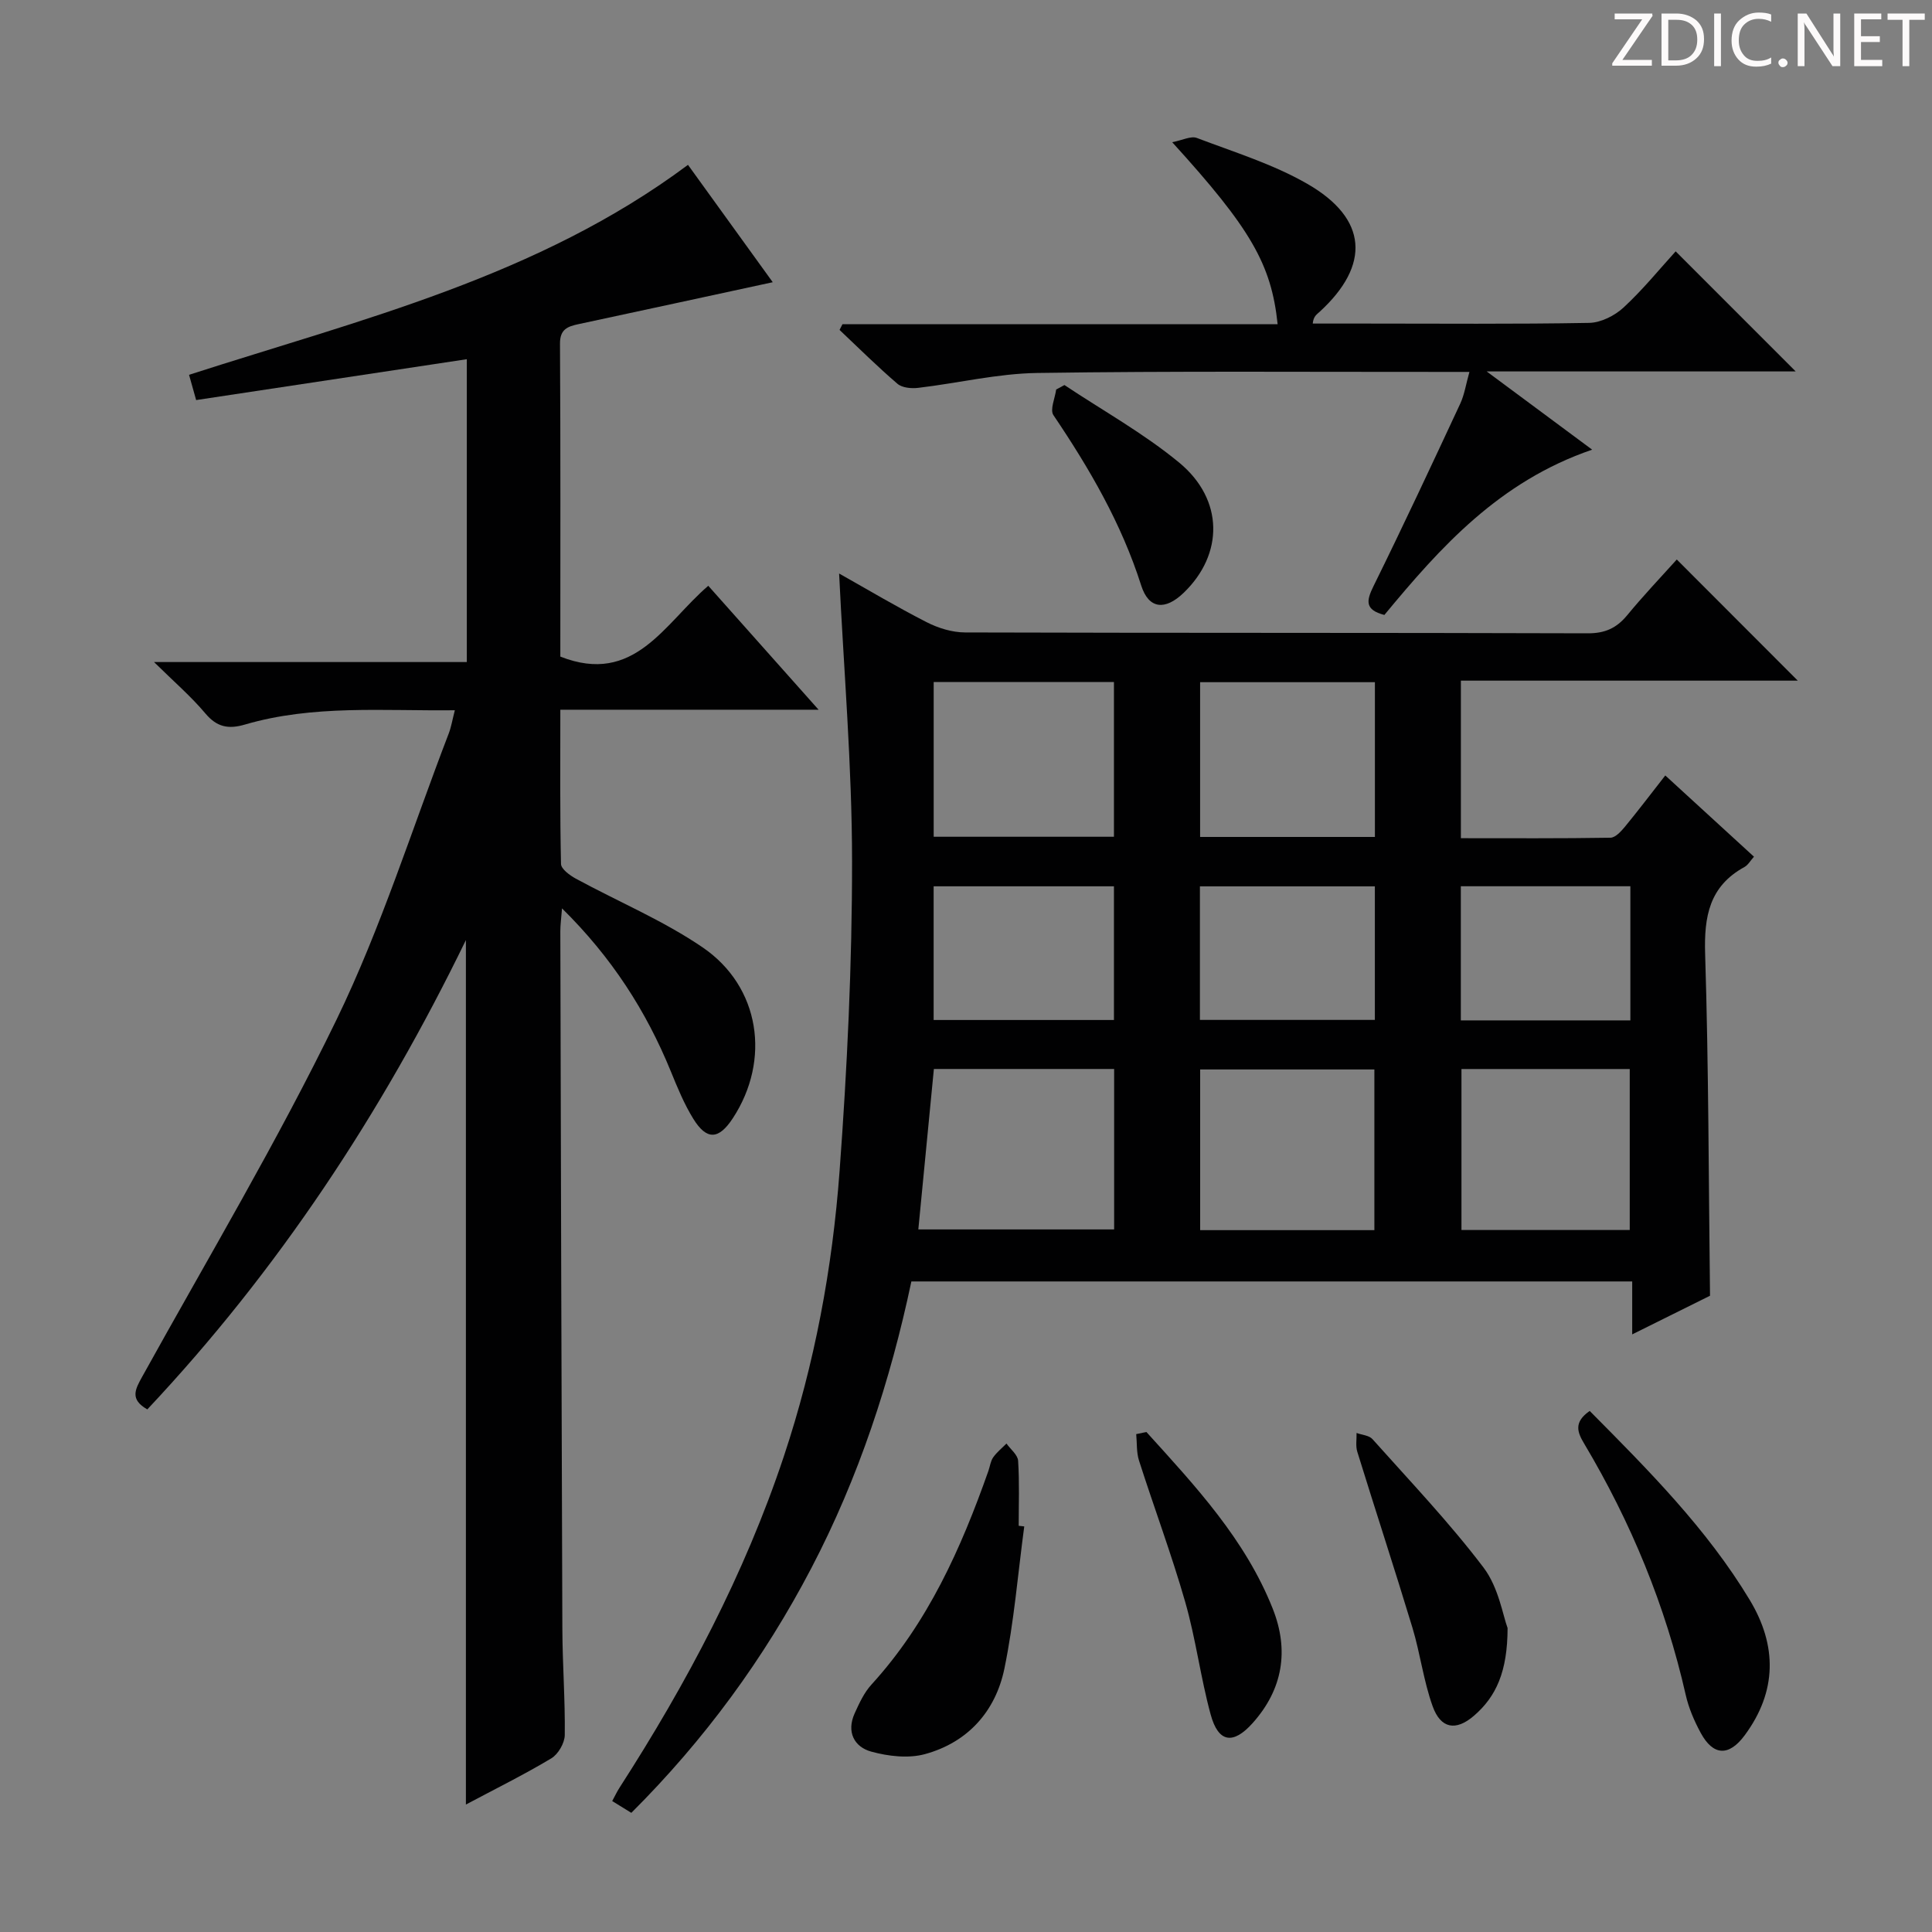 <svg enable-background="new 0 0 400 400" viewBox="0 0 400 400" xmlns="http://www.w3.org/2000/svg"><rect x="0" y="0" width="400" height="400" fill="#808080" stroke="none"/><g fill="#fcfafa"><path d="m342.2 3.2-6.3 9.2h6.1v1.2h-8.2v-.5l6.2-9.1h-5.7v-1.2h7.8v.4z"/><path d="m344 13.7v-10.9h3.1c1.6 0 3 .5 4.1 1.4 1.1 1 1.6 2.2 1.6 3.9s-.5 3-1.6 4-2.5 1.5-4.2 1.5h-3zm1.4-9.6v8.4h1.6c1.4 0 2.5-.4 3.2-1.1.8-.8 1.2-1.8 1.2-3.2s-.4-2.4-1.2-3.1-1.8-1-3.1-1z"/><path d="m356.3 2.8v10.9h-1.4v-10.9z"/><path d="m366.6 13.2c-.8.4-1.8.6-3 .6-1.6 0-2.8-.5-3.7-1.5s-1.4-2.3-1.4-3.9c0-1.7.5-3.2 1.6-4.2s2.4-1.6 4-1.6c1 0 1.9.1 2.6.4v1.5c-.8-.4-1.6-.6-2.6-.6-1.2 0-2.2.4-3 1.2s-1.1 1.9-1.1 3.3c0 1.3.4 2.3 1.1 3.1s1.6 1.1 2.8 1.1c1.1 0 2-.2 2.8-.7v1.3z"/><path d="m368.2 13c0-.3.1-.5.3-.6.2-.2.4-.3.6-.3.3 0 .5.1.7.3s.3.4.3.6-.1.5-.3.6c-.2.2-.4.3-.7.3s-.5-.1-.6-.3c-.2-.2-.3-.4-.3-.6z"/><path d="m381.1 13.7h-1.7l-5.5-8.4c-.2-.2-.3-.5-.4-.7 0 .2.1.8.1 1.5v7.6h-1.4v-10.9h1.8l5.3 8.3c.3.4.4.6.4.8 0-.3-.1-.8-.1-1.6v-7.5h1.4v10.9z"/><path d="m389.7 13.7h-5.8v-10.9h5.6v1.2h-4.2v3.5h3.9v1.2h-3.9v3.7h4.4z"/><path d="m398.4 4.1h-3.1v9.6h-1.4v-9.6h-3.1v-1.3h7.7v1.3z"/></g><path d="m347.16 115.84c8.45 8.46 16.54 16.56 25.05 25.08-23.22 0-46.35 0-69.75 0v32.62c10.43 0 20.71.07 30.98-.1 1.02-.02 2.2-1.33 3-2.29 2.74-3.33 5.35-6.78 8.34-10.6 6.13 5.62 12.11 11.1 18.36 16.82-.72.8-1.21 1.71-1.96 2.13-7.28 3.98-8.39 10.23-8.15 18 .73 23.43.72 46.89 1.01 70.77-4.74 2.35-10.07 5-16.11 8 0-3.97 0-7.34 0-10.96-49.99 0-99.41 0-149.24 0-4.35 20.6-10.89 40.56-20.71 59.35-9.78 18.71-22.1 35.54-37.27 50.67-1.35-.83-2.55-1.57-3.96-2.44.6-1.11 1.01-1.99 1.53-2.79 13.9-21.59 25.87-44.14 34.01-68.59 6.38-19.17 10.05-38.94 11.53-58.98 1.58-21.37 2.6-42.82 2.59-64.24-.01-19.73-1.71-39.46-2.68-59.55 5.97 3.36 11.94 6.92 18.11 10.07 2.4 1.23 5.28 2.12 7.95 2.13 42.99.13 85.97.04 128.96.18 3.54.01 5.91-1.07 8.09-3.68 3.28-3.99 6.83-7.73 10.32-11.6zm-157.03 138.7h40.54c0-11.3 0-22.21 0-33.22-12.58 0-24.83 0-37.32 0-1.08 11.08-2.13 21.94-3.22 33.22zm94.42.15c0-11.04 0-22.17 0-33.27-12.17 0-24.06 0-36.07 0v33.27zm-91.24-113.48v32.03h37.32c0-10.81 0-21.35 0-32.03-12.49 0-24.6 0-37.32 0zm109.27 80.12v33.33h34.84c0-11.28 0-22.3 0-33.33-11.82 0-23.24 0-34.84 0zm-54.11-80.09v32.04h36.19c0-10.79 0-21.33 0-32.04-12.13 0-23.92 0-36.19 0zm-55.17 69.94h37.33c0-9.49 0-18.57 0-27.68-12.61 0-24.85 0-37.33 0zm55.13-.02h36.22c0-9.49 0-18.55 0-27.65-12.23 0-24.1 0-36.22 0zm89.12-27.67c-12.03 0-23.43 0-35.1 0v27.77h35.1c0-9.37 0-18.41 0-27.77z" fill="#010102"/><path d="m159.99 58.43c-13.66 2.95-26.94 5.84-40.22 8.68-2.28.49-3.85 1.06-3.83 4.06.13 21.66.07 43.31.07 64.77 15.36 6.05 21.53-6.85 30.63-14.66 7.44 8.35 14.78 16.6 22.84 25.66-18.32 0-35.67 0-53.47 0 0 11.02-.09 21.48.14 31.93.02 1.05 1.83 2.37 3.08 3.05 8.74 4.75 18.05 8.64 26.22 14.21 11.95 8.14 14.16 23.34 6.28 35.38-2.91 4.45-5.4 4.62-8.18.14-1.9-3.07-3.3-6.49-4.67-9.85-5.1-12.48-12.22-23.58-22.52-33.73-.16 2.07-.35 3.4-.35 4.74.12 48.16.24 96.31.42 144.47.03 7.32.59 14.63.5 21.94-.02 1.66-1.36 3.97-2.79 4.83-5.66 3.39-11.59 6.32-17.68 9.56 0-59.73 0-118.91 0-178.98-17.49 35.97-38.97 68.47-65.96 97.17-3.65-2.07-2.53-4.12-1.07-6.75 13.6-24.56 28.02-48.73 40.25-73.95 9.23-19.03 15.61-39.44 23.23-59.25.52-1.36.75-2.83 1.26-4.8-14.86.17-29.33-1.17-43.46 2.96-3.4 1-5.8.55-8.19-2.3-2.95-3.51-6.47-6.54-10.63-10.64h64.76c0-21.2 0-41.93 0-62.7-18.64 2.81-37.16 5.61-56.04 8.46-.58-2.04-1.04-3.7-1.47-5.23 35.68-11.5 72.24-20.31 103.3-43.47 5.9 8.15 11.77 16.29 17.55 24.3z" fill="#010102"/><path d="m329.64 93.1c-19.25 6.58-31.43 20.21-43.02 34.22-4.06-1.06-3.76-2.91-2.26-5.95 6.17-12.51 12.07-25.14 17.96-37.78.88-1.89 1.19-4.05 1.91-6.59-2.07 0-3.55 0-5.03 0-28.15.02-56.31-.2-84.45.22-8.22.12-16.41 2.11-24.64 3.08-1.41.17-3.32 0-4.3-.84-4.14-3.55-8.02-7.4-11.99-11.15.2-.39.4-.78.6-1.18h90.1c-1.3-12.44-5.57-19.81-21.83-37.69 2.14-.41 3.88-1.34 5.1-.88 7.73 2.94 15.79 5.42 22.89 9.51 12.51 7.2 13.1 16.8 2.53 26.49-.58.53-1.28.92-1.42 2.43h10.75c15.49 0 30.99.14 46.47-.14 2.43-.04 5.3-1.49 7.14-3.19 4.01-3.71 7.48-8 10.78-11.62 8.41 8.41 16.67 16.67 24.85 24.86-20.39 0-41.42 0-63.98 0 7.78 5.77 14.35 10.64 21.84 16.2z" fill="#010102"/><path d="m212.06 316.03c-1.32 9.82-2.11 19.76-4.11 29.44-1.83 8.84-7.57 15.27-16.44 17.7-3.43.94-7.59.45-11.11-.51-3.58-.98-5.17-4.11-3.46-7.91.95-2.1 1.96-4.31 3.49-5.98 11.67-12.79 18.55-28.18 24.21-44.24.33-.94.44-2.02.99-2.8.75-1.07 1.82-1.92 2.75-2.86.84 1.19 2.33 2.33 2.41 3.57.29 4.47.12 8.97.12 13.46.38.04.76.09 1.15.13z" fill="#010102"/><path d="m329.13 292.12c12.15 12.25 24.24 24.37 33.15 39.16 5.67 9.42 5.65 18.92-1.05 27.98-3.27 4.43-6.54 4.29-9.13-.51-1.33-2.46-2.48-5.13-3.09-7.84-4.19-18.48-11.33-35.74-21-51.98-1.43-2.38-2.26-4.46 1.12-6.81z" fill="#010102"/><path d="m312.13 337.07c-.02 9.01-2.35 14.19-6.99 18.18-3.72 3.2-6.86 2.65-8.52-1.97-1.89-5.25-2.57-10.92-4.19-16.28-3.69-12.18-7.66-24.28-11.42-36.44-.37-1.19-.11-2.58-.15-3.88 1.11.41 2.59.49 3.29 1.27 7.81 8.75 15.94 17.28 23.01 26.61 3.12 4.12 4 9.93 4.97 12.51z" fill="#010102"/><path d="m237.35 296.48c10.12 11.17 20.47 22.23 26.16 36.59 3.4 8.58 2.12 16.65-4.16 23.67-4.04 4.52-7.11 4.08-8.7-1.78-2.09-7.67-3.07-15.64-5.26-23.27-2.83-9.87-6.44-19.51-9.57-29.29-.55-1.71-.4-3.65-.58-5.48.7-.16 1.4-.3 2.11-.44z" fill="#010102"/><path d="m220.38 79.72c7.96 5.3 16.42 10 23.76 16.06 9.28 7.67 9.21 18.99.92 26.96-3.82 3.67-7.22 3.4-8.79-1.53-4.08-12.83-10.71-24.21-18.17-35.26-.76-1.13.33-3.51.57-5.31.57-.32 1.14-.62 1.71-.92z" fill="#010102"/></svg>